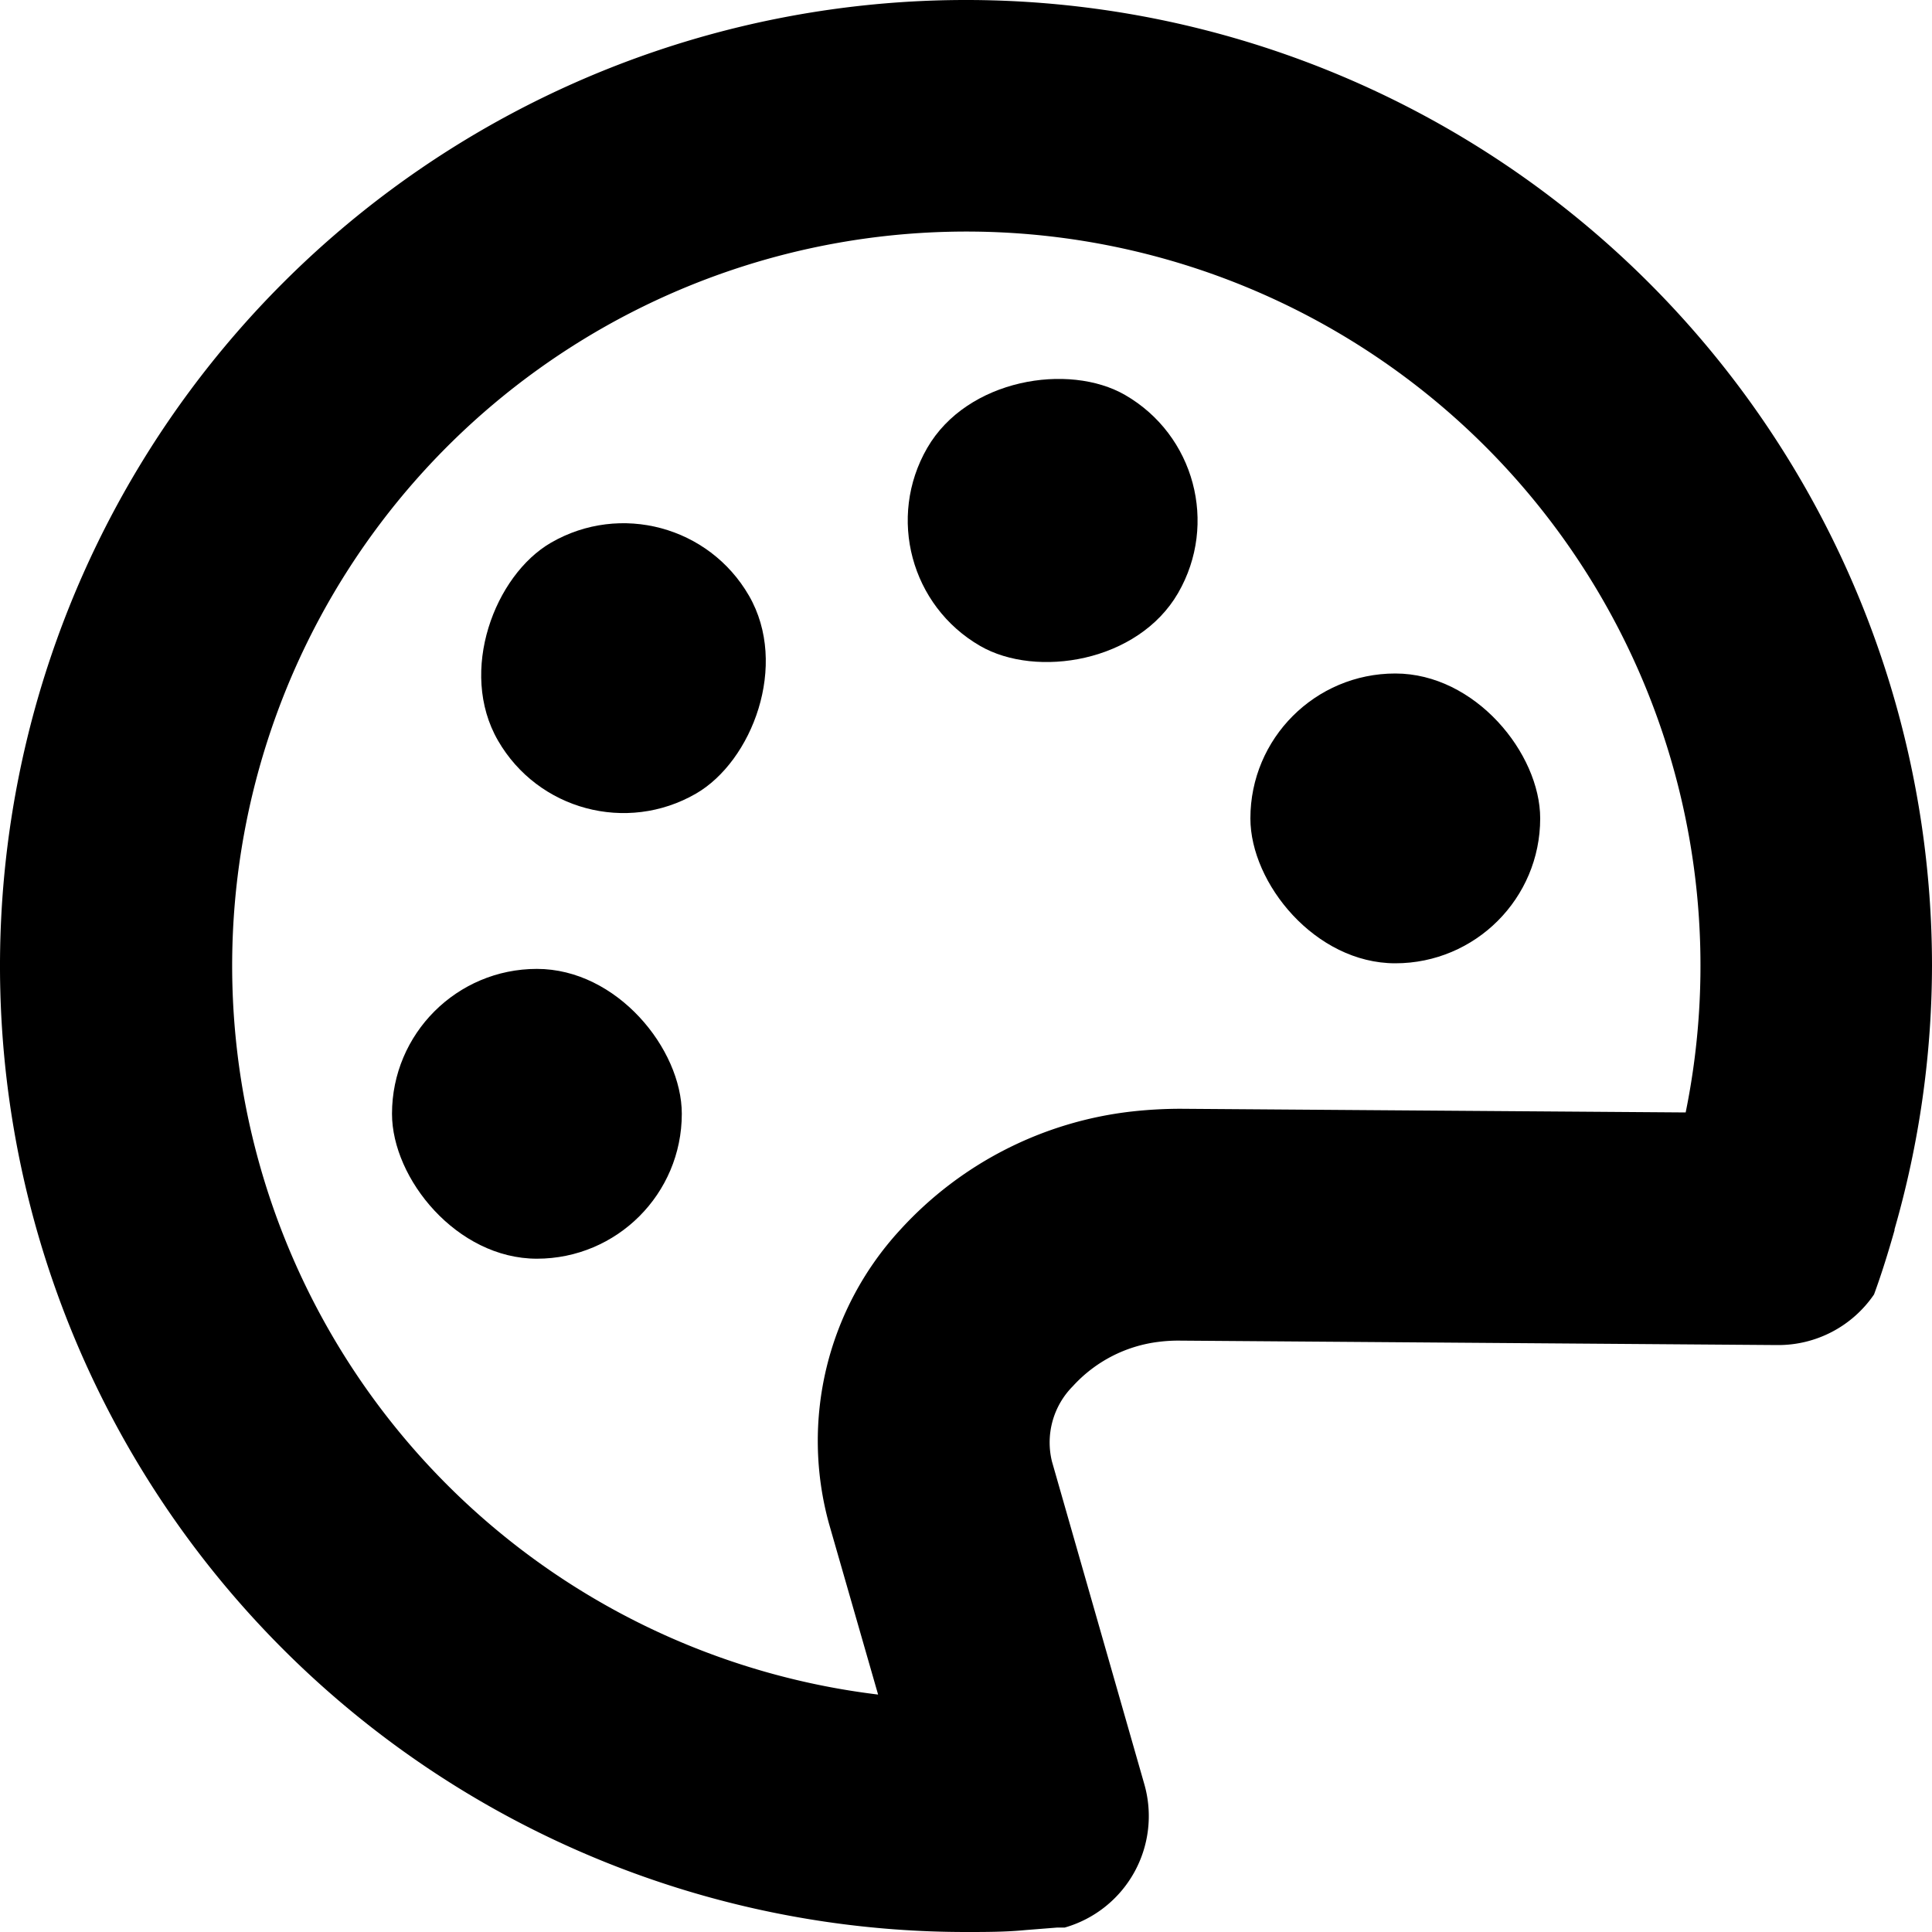 <svg xmlns="http://www.w3.org/2000/svg" viewBox="0 0 100 100">
  <rect x="64.72" y="34.86" width="15" height="15" rx="7.5"/>
  <rect x="46.99" y="19.44" width="15" height="15" rx="7.5" transform="rotate(-60 54.488 26.944)"/>
  <rect x="24.77" y="27.08" width="15" height="15" rx="7.5" transform="rotate(-120 32.272 34.581)"/>
  <rect x="20.28" y="50.14" width="15" height="15" rx="7.5" transform="rotate(180 27.785 57.645)"/>
  <path d="M100 50a50 50 0 1 0-50 50c1 0 2.06 0 3.08-.1l1.64-.13h.39a6 6 0 0 0 4.12-7.42l-4.78-16.7a4.13 4.13 0 0 1 1.08-3.9 7.18 7.18 0 0 1 4.47-2.3 8.06 8.06 0 0 1 1-.06l31 .23A6 6 0 0 0 97 67c.4-1.09.74-2.2 1.06-3.32v-.05A49.64 49.64 0 0 0 100 50zm-41.41 7.53a19.12 19.12 0 0 0-12 6.13 16.12 16.12 0 0 0-3.68 15.21l2.54 8.84a38 38 0 1 1 41.8-30.13l-26.15-.19a23 23 0 0 0-2.51.14z"/>
</svg>
